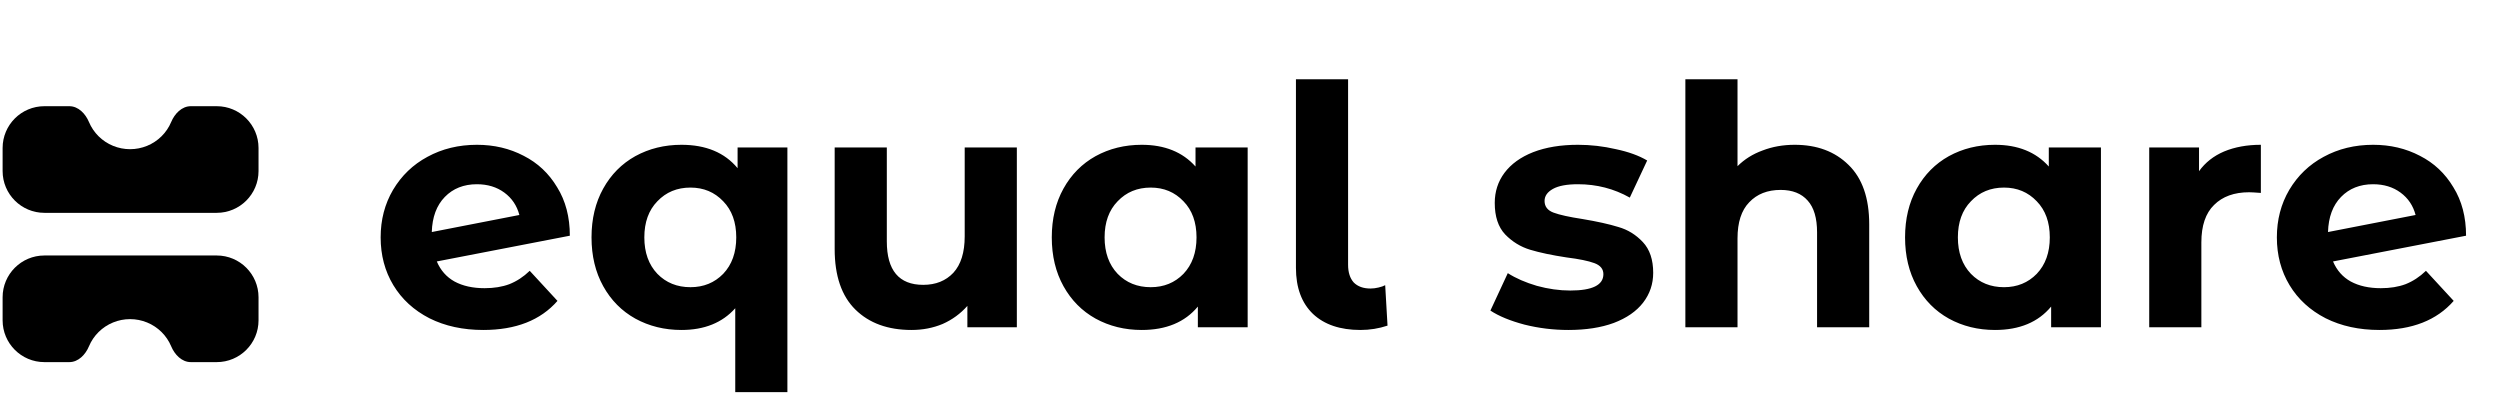 <svg width="359" height="59" viewBox="0 0 359 59" fill="none" xmlns="http://www.w3.org/2000/svg">
<path fill-rule="evenodd" clip-rule="evenodd" d="M12.776 17.524C12.274 16.325 11.253 15.25 9.953 15.25H6.375C3.061 15.25 0.375 17.936 0.375 21.25V24.563C0.375 27.877 3.061 30.563 6.375 30.563H31.125C34.439 30.563 37.125 27.877 37.125 24.563V21.25C37.125 17.936 34.439 15.25 31.125 15.25L27.403 15.25C26.103 15.25 25.082 16.325 24.58 17.524V17.524C24.259 18.29 23.788 18.986 23.195 19.573C22.602 20.159 21.898 20.625 21.123 20.942C20.348 21.259 19.517 21.423 18.678 21.423C17.839 21.423 17.009 21.259 16.234 20.942C15.459 20.625 14.754 20.159 14.161 19.573C13.568 18.986 13.097 18.29 12.776 17.524V17.524ZM6.375 52C3.061 52 0.375 49.314 0.375 46V42.688C0.375 39.374 3.061 36.688 6.375 36.688H31.125C34.439 36.688 37.125 39.374 37.125 42.688V46C37.125 49.314 34.439 52 31.125 52H27.403C26.103 52 25.082 50.925 24.58 49.726V49.726C24.259 48.96 23.788 48.264 23.195 47.677C22.602 47.091 21.898 46.625 21.123 46.308C20.348 45.99 19.517 45.827 18.678 45.827C17.839 45.827 17.009 45.99 16.234 46.308C15.459 46.625 14.754 47.091 14.161 47.677C13.568 48.264 13.097 48.96 12.776 49.726V49.726C12.274 50.925 11.253 52 9.953 52H6.375Z" fill="black"/>
<path d="M69.589 41.384C70.933 41.384 72.117 41.192 73.141 40.808C74.197 40.392 75.173 39.752 76.069 38.888L80.053 43.208C77.621 45.992 74.069 47.384 69.397 47.384C66.485 47.384 63.909 46.824 61.669 45.704C59.429 44.552 57.701 42.968 56.485 40.952C55.269 38.936 54.661 36.648 54.661 34.088C54.661 31.56 55.253 29.288 56.437 27.272C57.653 25.224 59.301 23.64 61.381 22.52C63.493 21.368 65.861 20.792 68.485 20.792C70.949 20.792 73.189 21.32 75.205 22.376C77.221 23.4 78.821 24.904 80.005 26.888C81.221 28.84 81.829 31.16 81.829 33.848L62.725 37.544C63.269 38.824 64.117 39.784 65.269 40.424C66.453 41.064 67.893 41.384 69.589 41.384ZM68.485 26.456C66.597 26.456 65.061 27.064 63.877 28.28C62.693 29.496 62.069 31.176 62.005 33.32L74.581 30.872C74.229 29.528 73.509 28.456 72.421 27.656C71.333 26.856 70.021 26.456 68.485 26.456ZM113.07 21.176V56.312H105.582V44.264C103.726 46.344 101.15 47.384 97.854 47.384C95.422 47.384 93.214 46.84 91.23 45.752C89.278 44.664 87.742 43.112 86.622 41.096C85.502 39.08 84.942 36.744 84.942 34.088C84.942 31.432 85.502 29.096 86.622 27.08C87.742 25.064 89.278 23.512 91.23 22.424C93.214 21.336 95.422 20.792 97.854 20.792C101.374 20.792 104.062 21.912 105.918 24.152V21.176H113.07ZM99.15 41.24C101.038 41.24 102.606 40.6 103.854 39.32C105.102 38.008 105.726 36.264 105.726 34.088C105.726 31.912 105.102 30.184 103.854 28.904C102.606 27.592 101.038 26.936 99.15 26.936C97.23 26.936 95.646 27.592 94.398 28.904C93.15 30.184 92.526 31.912 92.526 34.088C92.526 36.264 93.15 38.008 94.398 39.32C95.646 40.6 97.23 41.24 99.15 41.24ZM146.019 21.176V47H138.915V43.928C137.923 45.048 136.739 45.912 135.363 46.52C133.987 47.096 132.499 47.384 130.899 47.384C127.507 47.384 124.819 46.408 122.835 44.456C120.851 42.504 119.859 39.608 119.859 35.768V21.176H127.347V34.664C127.347 38.824 129.091 40.904 132.579 40.904C134.371 40.904 135.811 40.328 136.899 39.176C137.987 37.992 138.531 36.248 138.531 33.944V21.176H146.019ZM179.164 21.176V47H172.012V44.024C170.156 46.264 167.468 47.384 163.948 47.384C161.516 47.384 159.308 46.84 157.324 45.752C155.372 44.664 153.836 43.112 152.716 41.096C151.596 39.08 151.036 36.744 151.036 34.088C151.036 31.432 151.596 29.096 152.716 27.08C153.836 25.064 155.372 23.512 157.324 22.424C159.308 21.336 161.516 20.792 163.948 20.792C167.244 20.792 169.82 21.832 171.676 23.912V21.176H179.164ZM165.244 41.24C167.132 41.24 168.7 40.6 169.948 39.32C171.196 38.008 171.82 36.264 171.82 34.088C171.82 31.912 171.196 30.184 169.948 28.904C168.7 27.592 167.132 26.936 165.244 26.936C163.324 26.936 161.74 27.592 160.492 28.904C159.244 30.184 158.62 31.912 158.62 34.088C158.62 36.264 159.244 38.008 160.492 39.32C161.74 40.6 163.324 41.24 165.244 41.24ZM195.361 47.384C192.449 47.384 190.177 46.616 188.545 45.08C186.913 43.512 186.097 41.304 186.097 38.456V11.384H193.585V38.024C193.585 39.112 193.857 39.96 194.401 40.568C194.977 41.144 195.777 41.432 196.801 41.432C197.185 41.432 197.569 41.384 197.953 41.288C198.369 41.192 198.689 41.08 198.913 40.952L199.249 46.76C198.001 47.176 196.705 47.384 195.361 47.384ZM225.207 47.384C223.063 47.384 220.967 47.128 218.919 46.616C216.871 46.072 215.239 45.4 214.023 44.6L216.519 39.224C217.671 39.96 219.063 40.568 220.695 41.048C222.327 41.496 223.927 41.72 225.495 41.72C228.663 41.72 230.247 40.936 230.247 39.368C230.247 38.632 229.815 38.104 228.951 37.784C228.087 37.464 226.759 37.192 224.967 36.968C222.855 36.648 221.111 36.28 219.735 35.864C218.359 35.448 217.159 34.712 216.135 33.656C215.143 32.6 214.646 31.096 214.646 29.144C214.646 27.512 215.111 26.072 216.039 24.824C216.999 23.544 218.375 22.552 220.167 21.848C221.991 21.144 224.135 20.792 226.599 20.792C228.423 20.792 230.231 21 232.023 21.416C233.847 21.8 235.351 22.344 236.535 23.048L234.039 28.376C231.767 27.096 229.287 26.456 226.599 26.456C224.999 26.456 223.799 26.68 222.999 27.128C222.199 27.576 221.799 28.152 221.799 28.856C221.799 29.656 222.231 30.216 223.095 30.536C223.959 30.856 225.335 31.16 227.223 31.448C229.335 31.8 231.063 32.184 232.407 32.6C233.751 32.984 234.919 33.704 235.911 34.76C236.903 35.816 237.399 37.288 237.399 39.176C237.399 40.776 236.919 42.2 235.959 43.448C234.999 44.696 233.591 45.672 231.735 46.376C229.911 47.048 227.735 47.384 225.207 47.384ZM257.715 20.792C260.915 20.792 263.491 21.752 265.443 23.672C267.427 25.592 268.419 28.44 268.419 32.216V47H260.931V33.368C260.931 31.32 260.483 29.8 259.587 28.808C258.691 27.784 257.395 27.272 255.699 27.272C253.811 27.272 252.307 27.864 251.187 29.048C250.067 30.2 249.507 31.928 249.507 34.232V47H242.019V11.384H249.507V23.864C250.499 22.872 251.699 22.12 253.107 21.608C254.515 21.064 256.051 20.792 257.715 20.792ZM301.695 21.176V47H294.543V44.024C292.687 46.264 289.999 47.384 286.479 47.384C284.047 47.384 281.839 46.84 279.855 45.752C277.903 44.664 276.367 43.112 275.247 41.096C274.127 39.08 273.567 36.744 273.567 34.088C273.567 31.432 274.127 29.096 275.247 27.08C276.367 25.064 277.903 23.512 279.855 22.424C281.839 21.336 284.047 20.792 286.479 20.792C289.775 20.792 292.351 21.832 294.207 23.912V21.176H301.695ZM287.775 41.24C289.663 41.24 291.231 40.6 292.479 39.32C293.727 38.008 294.351 36.264 294.351 34.088C294.351 31.912 293.727 30.184 292.479 28.904C291.231 27.592 289.663 26.936 287.775 26.936C285.855 26.936 284.271 27.592 283.023 28.904C281.775 30.184 281.151 31.912 281.151 34.088C281.151 36.264 281.775 38.008 283.023 39.32C284.271 40.6 285.855 41.24 287.775 41.24ZM315.78 24.584C316.676 23.336 317.876 22.392 319.38 21.752C320.916 21.112 322.676 20.792 324.66 20.792V27.704C323.828 27.64 323.268 27.608 322.98 27.608C320.836 27.608 319.156 28.216 317.94 29.432C316.724 30.616 316.116 32.408 316.116 34.808V47H308.628V21.176H315.78V24.584ZM341.886 41.384C343.23 41.384 344.414 41.192 345.438 40.808C346.494 40.392 347.47 39.752 348.366 38.888L352.35 43.208C349.918 45.992 346.366 47.384 341.694 47.384C338.782 47.384 336.206 46.824 333.966 45.704C331.726 44.552 329.998 42.968 328.782 40.952C327.566 38.936 326.958 36.648 326.958 34.088C326.958 31.56 327.55 29.288 328.734 27.272C329.95 25.224 331.598 23.64 333.678 22.52C335.79 21.368 338.158 20.792 340.782 20.792C343.246 20.792 345.486 21.32 347.502 22.376C349.518 23.4 351.118 24.904 352.302 26.888C353.518 28.84 354.126 31.16 354.126 33.848L335.022 37.544C335.566 38.824 336.414 39.784 337.566 40.424C338.75 41.064 340.19 41.384 341.886 41.384ZM340.782 26.456C338.894 26.456 337.358 27.064 336.174 28.28C334.99 29.496 334.366 31.176 334.302 33.32L346.878 30.872C346.526 29.528 345.806 28.456 344.718 27.656C343.63 26.856 342.318 26.456 340.782 26.456Z" fill="black"/>
</svg>
